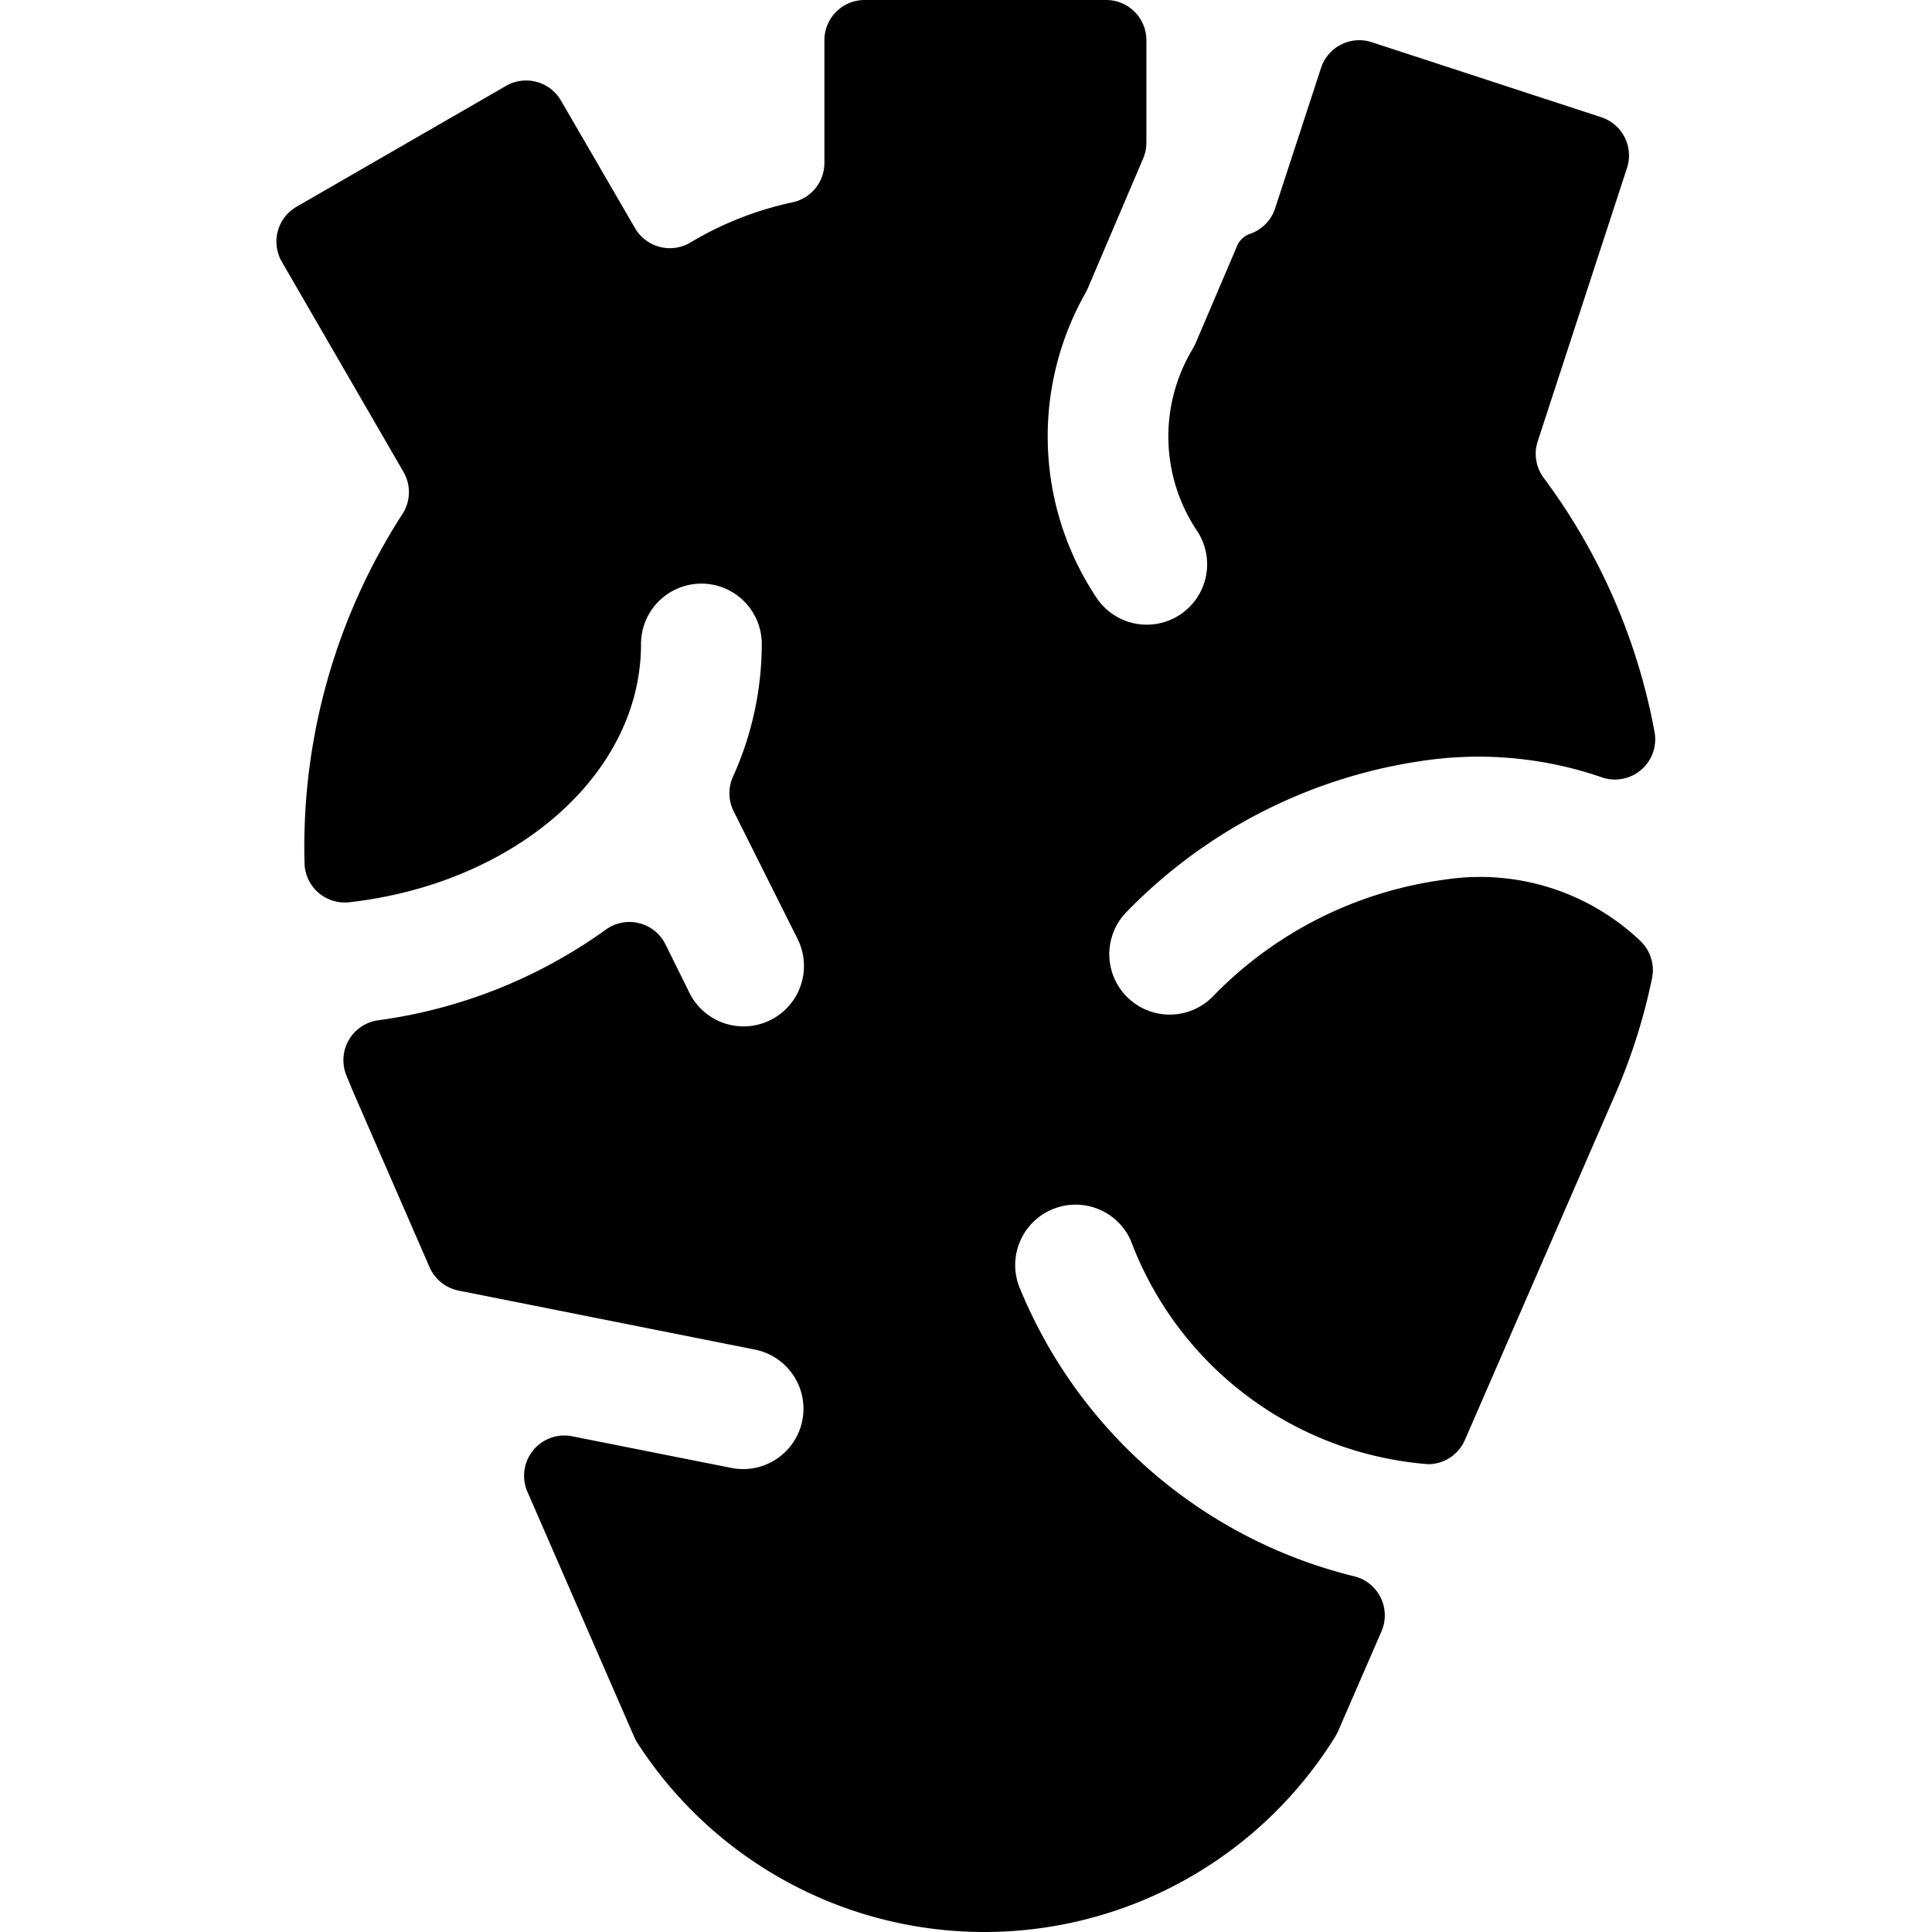<svg id="Bold" xmlns="http://www.w3.org/2000/svg" viewBox="0 0 24 24"><title>medical-specialty-heart</title><path d="M20.522,12.153a.5.5,0,0,0-.146-.465l-.011-.011a2.891,2.891,0,0,0-2.423-.749,4.906,4.906,0,0,0-2.881,1.456A.75.75,0,1,1,14,11.323a6.406,6.406,0,0,1,3.775-1.886,4.7,4.7,0,0,1,2.12.218.5.5,0,0,0,.658-.564,7.588,7.588,0,0,0-1.376-3.154.5.5,0,0,1-.075-.455l1.109-3.395a.5.5,0,0,0-.32-.631L17.04.524a.5.5,0,0,0-.63.321l-.57,1.743a.5.5,0,0,1-.317.319h0a.262.262,0,0,0-.154.145l-.512,1.2a.776.776,0,0,1-.046.091,2.107,2.107,0,0,0,.054,2.244.75.75,0,1,1-1.248.832,3.615,3.615,0,0,1-.134-3.777c.009-.016.018-.034.026-.051L14.2,1.97a.493.493,0,0,0,.041-.2V.5a.5.5,0,0,0-.5-.5h-3a.5.5,0,0,0-.5.5V2.024a.5.5,0,0,1-.395.489,4.144,4.144,0,0,0-1.27.5.5.5,0,0,1-.688-.18L6.969,1.25a.5.5,0,0,0-.683-.183h0l-2.6,1.5A.5.5,0,0,0,3.5,3.25L5.012,5.862A.5.5,0,0,1,5,6.384a7.621,7.621,0,0,0-1.217,4.339.5.5,0,0,0,.557.485C6.385,10.976,7.963,9.629,7.963,8a.75.75,0,0,1,1.5,0,4.007,4.007,0,0,1-.358,1.649.5.5,0,0,0,.009.429l.794,1.586a.751.751,0,0,1-.336,1.007.75.75,0,0,1-1.006-.335l-.3-.606a.5.5,0,0,0-.743-.18A6.277,6.277,0,0,1,4.7,12.674a.5.5,0,0,0-.4.677c.028.071.057.141.087.212l.949,2.178a.5.5,0,0,0,.361.291l3.681.733a.749.749,0,1,1-.293,1.47l-1.977-.393a.5.5,0,0,0-.556.69l1.326,3.044a.617.617,0,0,0,.038.072,5.128,5.128,0,0,0,8.667-.069.694.694,0,0,0,.038-.071l.54-1.242a.5.5,0,0,0-.357-.689,6.049,6.049,0,0,1-4.128-3.557.75.75,0,1,1,1.371-.61,4.3,4.3,0,0,0,3.7,2.779.5.5,0,0,0,.45-.3l1.881-4.325A7.308,7.308,0,0,0,20.522,12.153Z"/></svg>